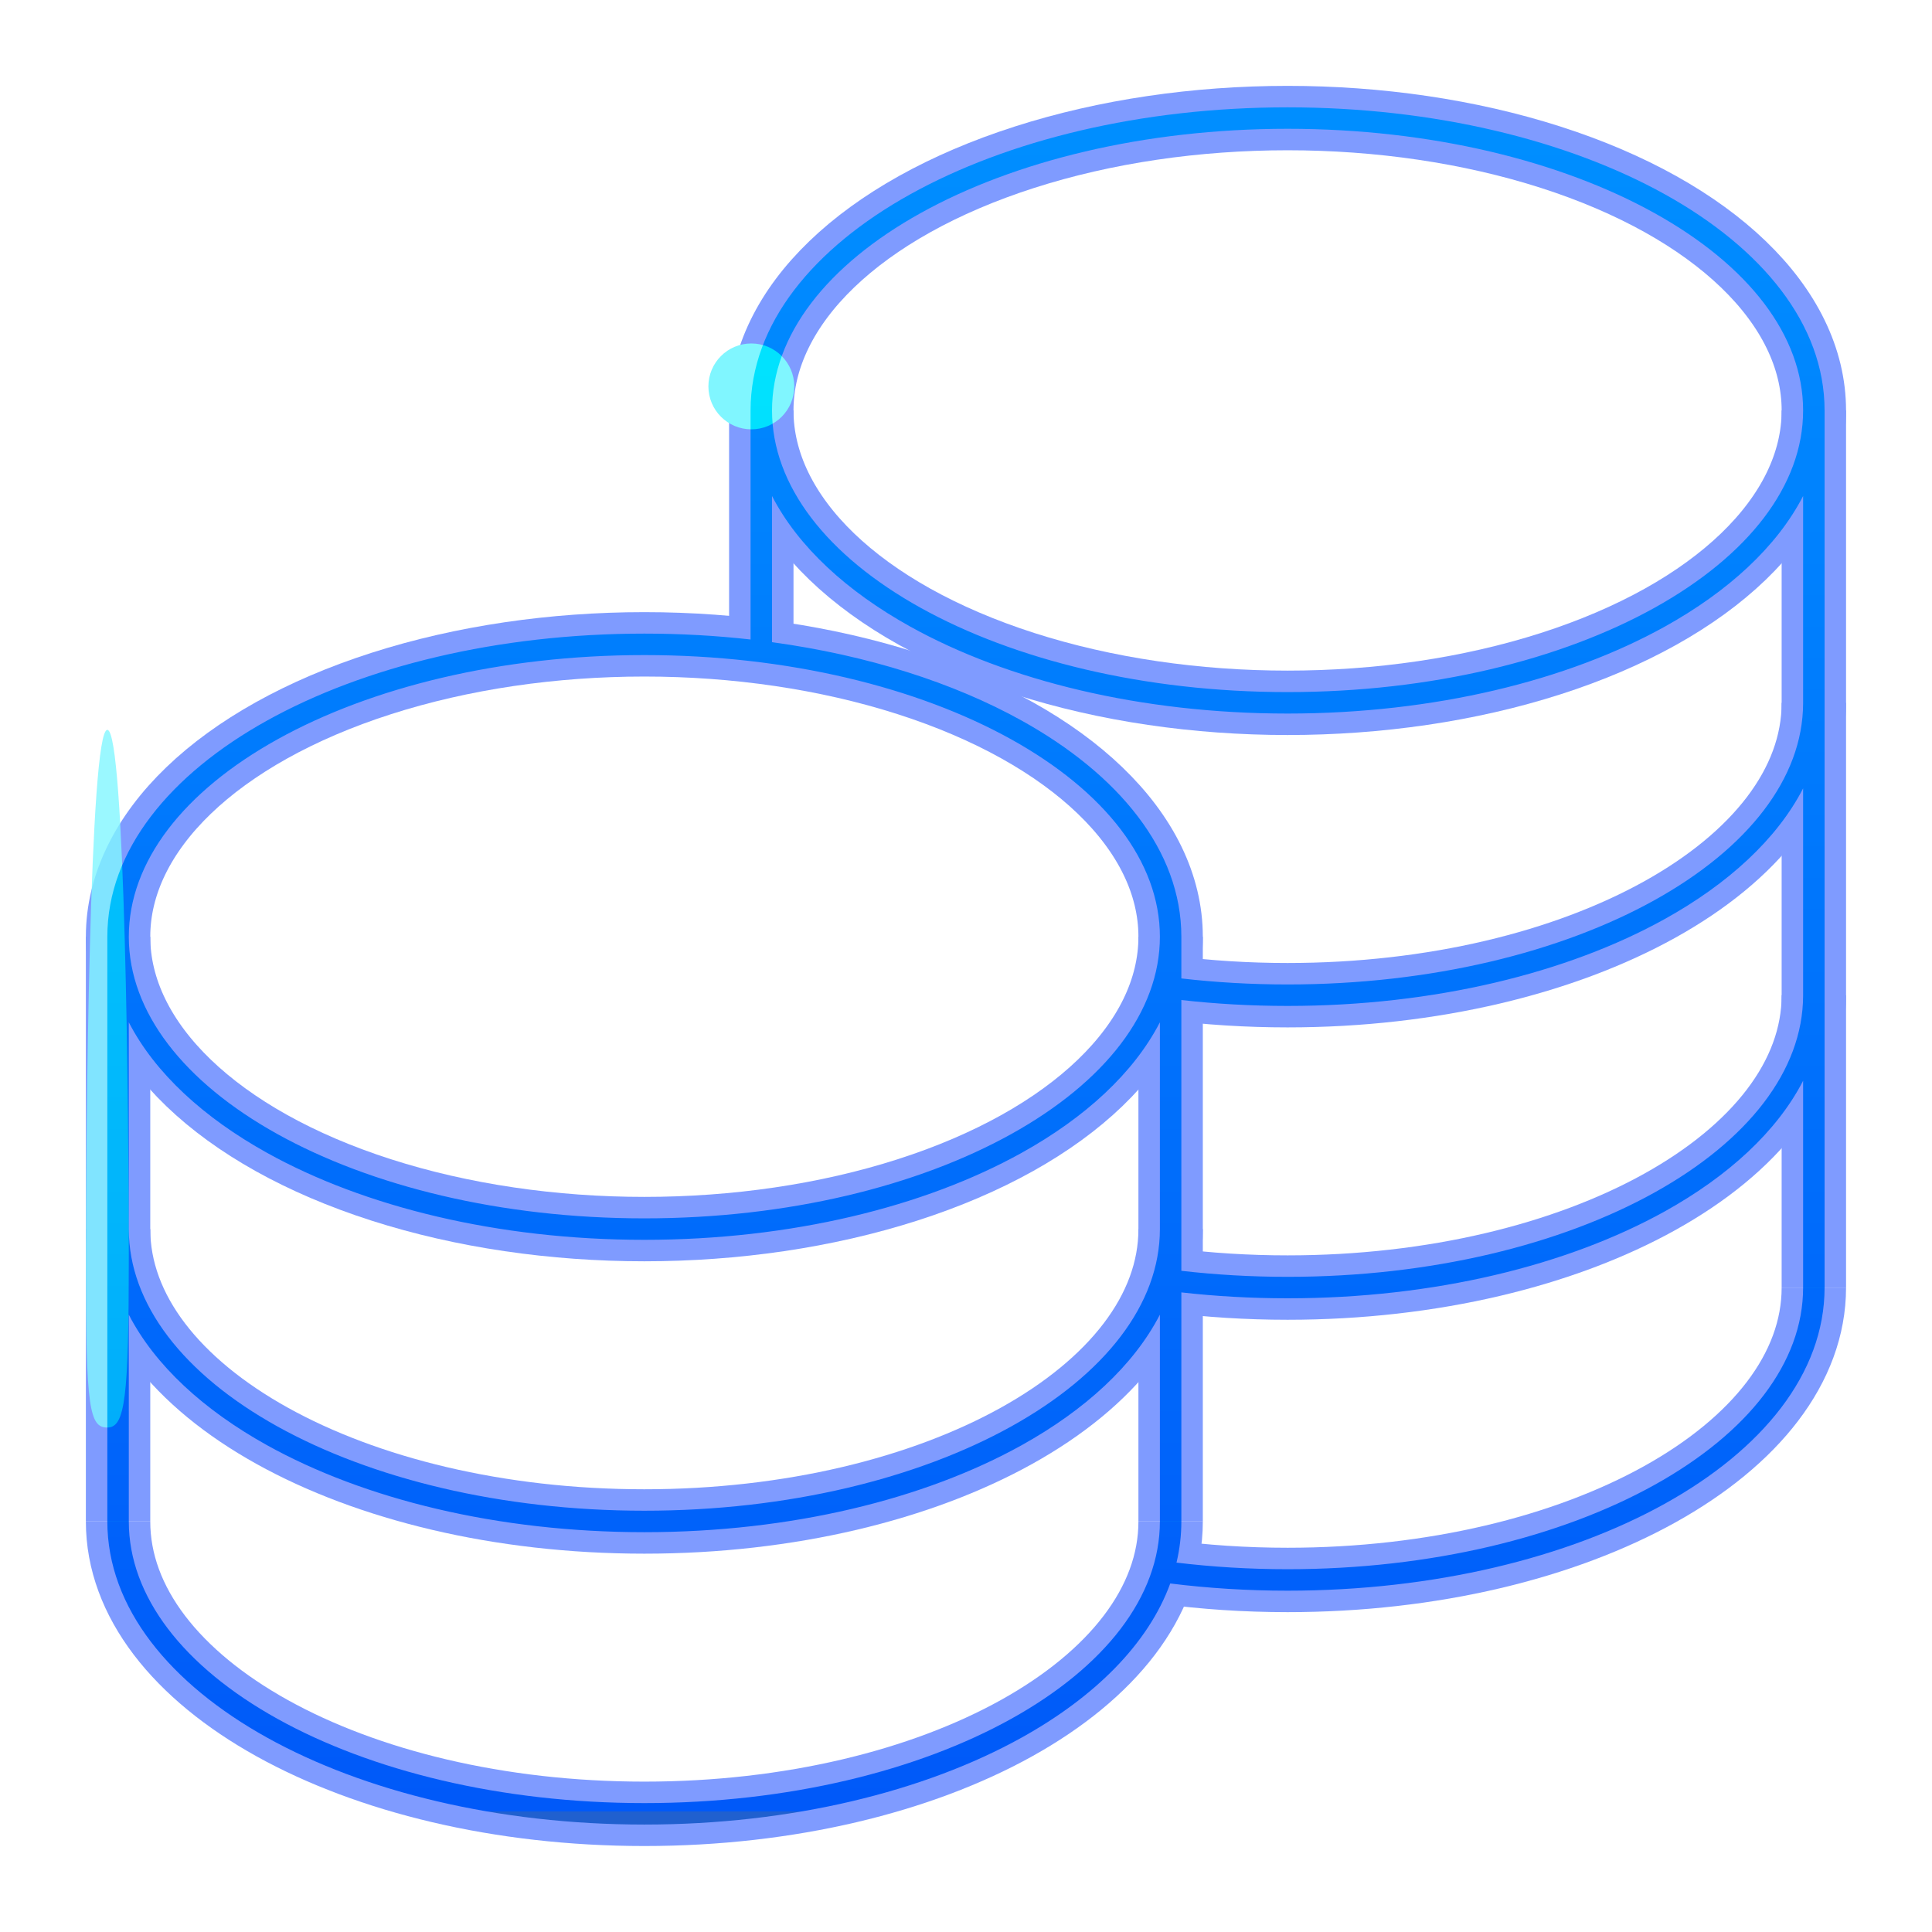 <svg width="90" height="90" viewBox="0 0 90 90" fill="none" xmlns="http://www.w3.org/2000/svg">
<path fill-rule="evenodd" clip-rule="evenodd" d="M42.887 9.926C38.521 12.352 35.964 15.623 35.964 19.12C35.964 22.617 38.521 25.888 42.887 28.314C47.236 30.73 53.278 32.24 59.98 32.24C66.681 32.24 72.723 30.73 77.072 28.314C81.438 25.888 83.996 22.617 83.996 19.12C83.996 15.623 81.438 12.352 77.072 9.926C72.723 7.51 66.681 6 59.98 6C53.278 6 47.236 7.51 42.887 9.926ZM42.401 9.052C46.925 6.539 53.141 5 59.98 5C66.818 5 73.034 6.539 77.558 9.052C82.065 11.556 84.996 15.095 84.996 19.12L84.996 32.74L84.996 32.774L84.996 46.36L84.996 46.394V59.98H83.996V50.347C82.774 52.714 80.502 54.792 77.558 56.428C73.034 58.941 66.818 60.48 59.98 60.48C58.286 60.48 56.631 60.385 55.032 60.205L55.032 70.875C55.032 71.528 54.955 72.168 54.806 72.792C56.472 72.993 58.203 73.1 59.98 73.1C66.681 73.1 72.723 71.59 77.072 69.173C81.438 66.748 83.996 63.477 83.996 59.98H84.996C84.996 64.005 82.065 67.544 77.558 70.047C73.034 72.561 66.818 74.1 59.98 74.1C58.103 74.1 56.274 73.984 54.515 73.764C53.486 76.587 50.986 79.058 47.594 80.943C43.07 83.457 36.854 84.995 30.016 84.995C23.177 84.995 16.962 83.457 12.438 80.943C7.931 78.439 5 74.9 5 70.875V57.255V43.66L5 43.636C5 39.611 7.931 36.072 12.438 33.568C16.962 31.055 23.177 29.516 30.016 29.516C31.709 29.516 33.364 29.61 34.964 29.79V19.12L34.964 19.12C34.964 15.095 37.895 11.556 42.401 9.052ZM55.032 59.199C56.628 59.383 58.283 59.48 59.98 59.48C66.681 59.48 72.723 57.97 77.072 55.553C81.425 53.135 83.98 49.876 83.996 46.391V36.727C82.774 39.094 80.502 41.172 77.558 42.808C73.034 45.321 66.818 46.86 59.98 46.86C58.286 46.86 56.631 46.765 55.032 46.585V59.199ZM54.032 47.623V57.255H54.032C54.032 60.752 51.474 64.024 47.108 66.449C42.759 68.865 36.717 70.375 30.016 70.375C23.315 70.375 17.273 68.865 12.923 66.449C8.557 64.024 6 60.752 6 57.255V47.623C7.221 49.99 9.493 52.068 12.438 53.703C16.962 56.217 23.177 57.756 30.016 57.756C36.854 57.756 43.07 56.217 47.594 53.703C50.539 52.068 52.811 49.99 54.032 47.623ZM55.032 45.579V43.636H55.032C55.032 39.611 52.101 36.072 47.594 33.568C44.425 31.807 40.426 30.525 35.964 29.915V23.107C37.185 25.474 39.457 27.552 42.401 29.188C46.925 31.701 53.141 33.24 59.98 33.24C66.818 33.24 73.034 31.701 77.558 29.188C80.502 27.552 82.774 25.474 83.996 23.107V32.771C83.98 36.256 81.425 39.515 77.072 41.934C72.723 44.35 66.681 45.86 59.98 45.86C58.283 45.86 56.628 45.763 55.032 45.579ZM54.032 61.243L54.032 70.875C54.032 74.372 51.474 77.644 47.108 80.069C42.759 82.485 36.717 83.995 30.016 83.995C23.315 83.995 17.273 82.485 12.923 80.069C8.557 77.644 6 74.372 6 70.875V61.243C7.221 63.61 9.493 65.687 12.438 67.323C16.962 69.837 23.177 71.375 30.016 71.375C36.854 71.375 43.07 69.837 47.594 67.323C50.539 65.687 52.81 63.609 54.032 61.243ZM12.923 52.829C8.567 50.409 6.011 47.147 6 43.658V43.636H6C6 40.139 8.557 36.868 12.923 34.442C17.273 32.026 23.315 30.516 30.016 30.516C36.717 30.516 42.759 32.026 47.108 34.442C51.474 36.868 54.032 40.139 54.032 43.636C54.032 47.133 51.474 50.404 47.108 52.829C42.759 55.245 36.717 56.756 30.016 56.756C23.315 56.756 17.273 55.245 12.923 52.829Z" fill="url(#paint0_linear_429_3989)"/>
<g opacity="0.5" filter="url(#filter0_f_429_3989)">
<ellipse cx="59.98" cy="19.12" rx="24.516" ry="13.62" stroke="#0038FF" stroke-width="3"/>
<path d="M84.496 32.74C84.496 40.262 73.519 46.36 59.98 46.36C58.107 46.36 56.284 46.243 54.532 46.022" stroke="#0038FF" stroke-width="3"/>
<path d="M84.496 46.36C84.496 53.882 73.519 59.98 59.98 59.98C58.107 59.98 56.284 59.863 54.532 59.642" stroke="#0038FF" stroke-width="3"/>
<path d="M84.496 59.98C84.496 67.502 73.519 73.6 59.98 73.6C58.001 73.6 56.076 73.469 54.233 73.223" stroke="#0038FF" stroke-width="3"/>
<path d="M35.464 19.12V30.229" stroke="#0038FF" stroke-width="3"/>
<path d="M84.496 19.12V59.98" stroke="#0038FF" stroke-width="3"/>
<ellipse cx="30.016" cy="43.636" rx="24.516" ry="13.62" stroke="#0038FF" stroke-width="3"/>
<path d="M54.532 57.256C54.532 64.778 43.556 70.876 30.016 70.876C16.476 70.876 5.5 64.778 5.5 57.256" stroke="#0038FF" stroke-width="3"/>
<path d="M54.532 70.876C54.532 78.398 43.556 84.495 30.016 84.495C16.476 84.495 5.5 78.398 5.5 70.876" stroke="#0038FF" stroke-width="3"/>
<path d="M5.5 43.636V70.876" stroke="#0038FF" stroke-width="3"/>
<path d="M54.532 43.636V70.876" stroke="#0038FF" stroke-width="3"/>
<g opacity="0.8" filter="url(#filter1_f_429_3989)">
<path d="M5 34C5.828 34 6 51.873 6 58.5C6 65.127 5.828 66.5 5 66.5C4.172 66.5 4 65.627 4 59C4 52.373 4.172 34 5 34Z" fill="#01EDFF"/>
</g>
<g filter="url(#filter2_f_429_3989)">
<circle cx="35" cy="18" r="2" fill="#01EDFF"/>
</g>
</g>
<defs>
<filter id="filter0_f_429_3989" x="0" y="0" width="89.996" height="89.995" filterUnits="userSpaceOnUse" color-interpolation-filters="sRGB">
<feFlood flood-opacity="0" result="BackgroundImageFix"/>
<feBlend mode="normal" in="SourceGraphic" in2="BackgroundImageFix" result="shape"/>
<feGaussianBlur stdDeviation="2" result="effect1_foregroundBlur_429_3989"/>
</filter>
<filter id="filter1_f_429_3989" x="0" y="30" width="10" height="40.5" filterUnits="userSpaceOnUse" color-interpolation-filters="sRGB">
<feFlood flood-opacity="0" result="BackgroundImageFix"/>
<feBlend mode="normal" in="SourceGraphic" in2="BackgroundImageFix" result="shape"/>
<feGaussianBlur stdDeviation="2" result="effect1_foregroundBlur_429_3989"/>
</filter>
<filter id="filter2_f_429_3989" x="29" y="12" width="12" height="12" filterUnits="userSpaceOnUse" color-interpolation-filters="sRGB">
<feFlood flood-opacity="0" result="BackgroundImageFix"/>
<feBlend mode="normal" in="SourceGraphic" in2="BackgroundImageFix" result="shape"/>
<feGaussianBlur stdDeviation="2" result="effect1_foregroundBlur_429_3989"/>
</filter>
<linearGradient id="paint0_linear_429_3989" x1="44.888" y1="6.16" x2="44.888" y2="84.392" gradientUnits="userSpaceOnUse">
<stop stop-color="#01E5FF"/>
<stop offset="1" stop-color="#017AF2"/>
<stop offset="1" stop-color="#41889E"/>
</linearGradient>
</defs>
</svg>
